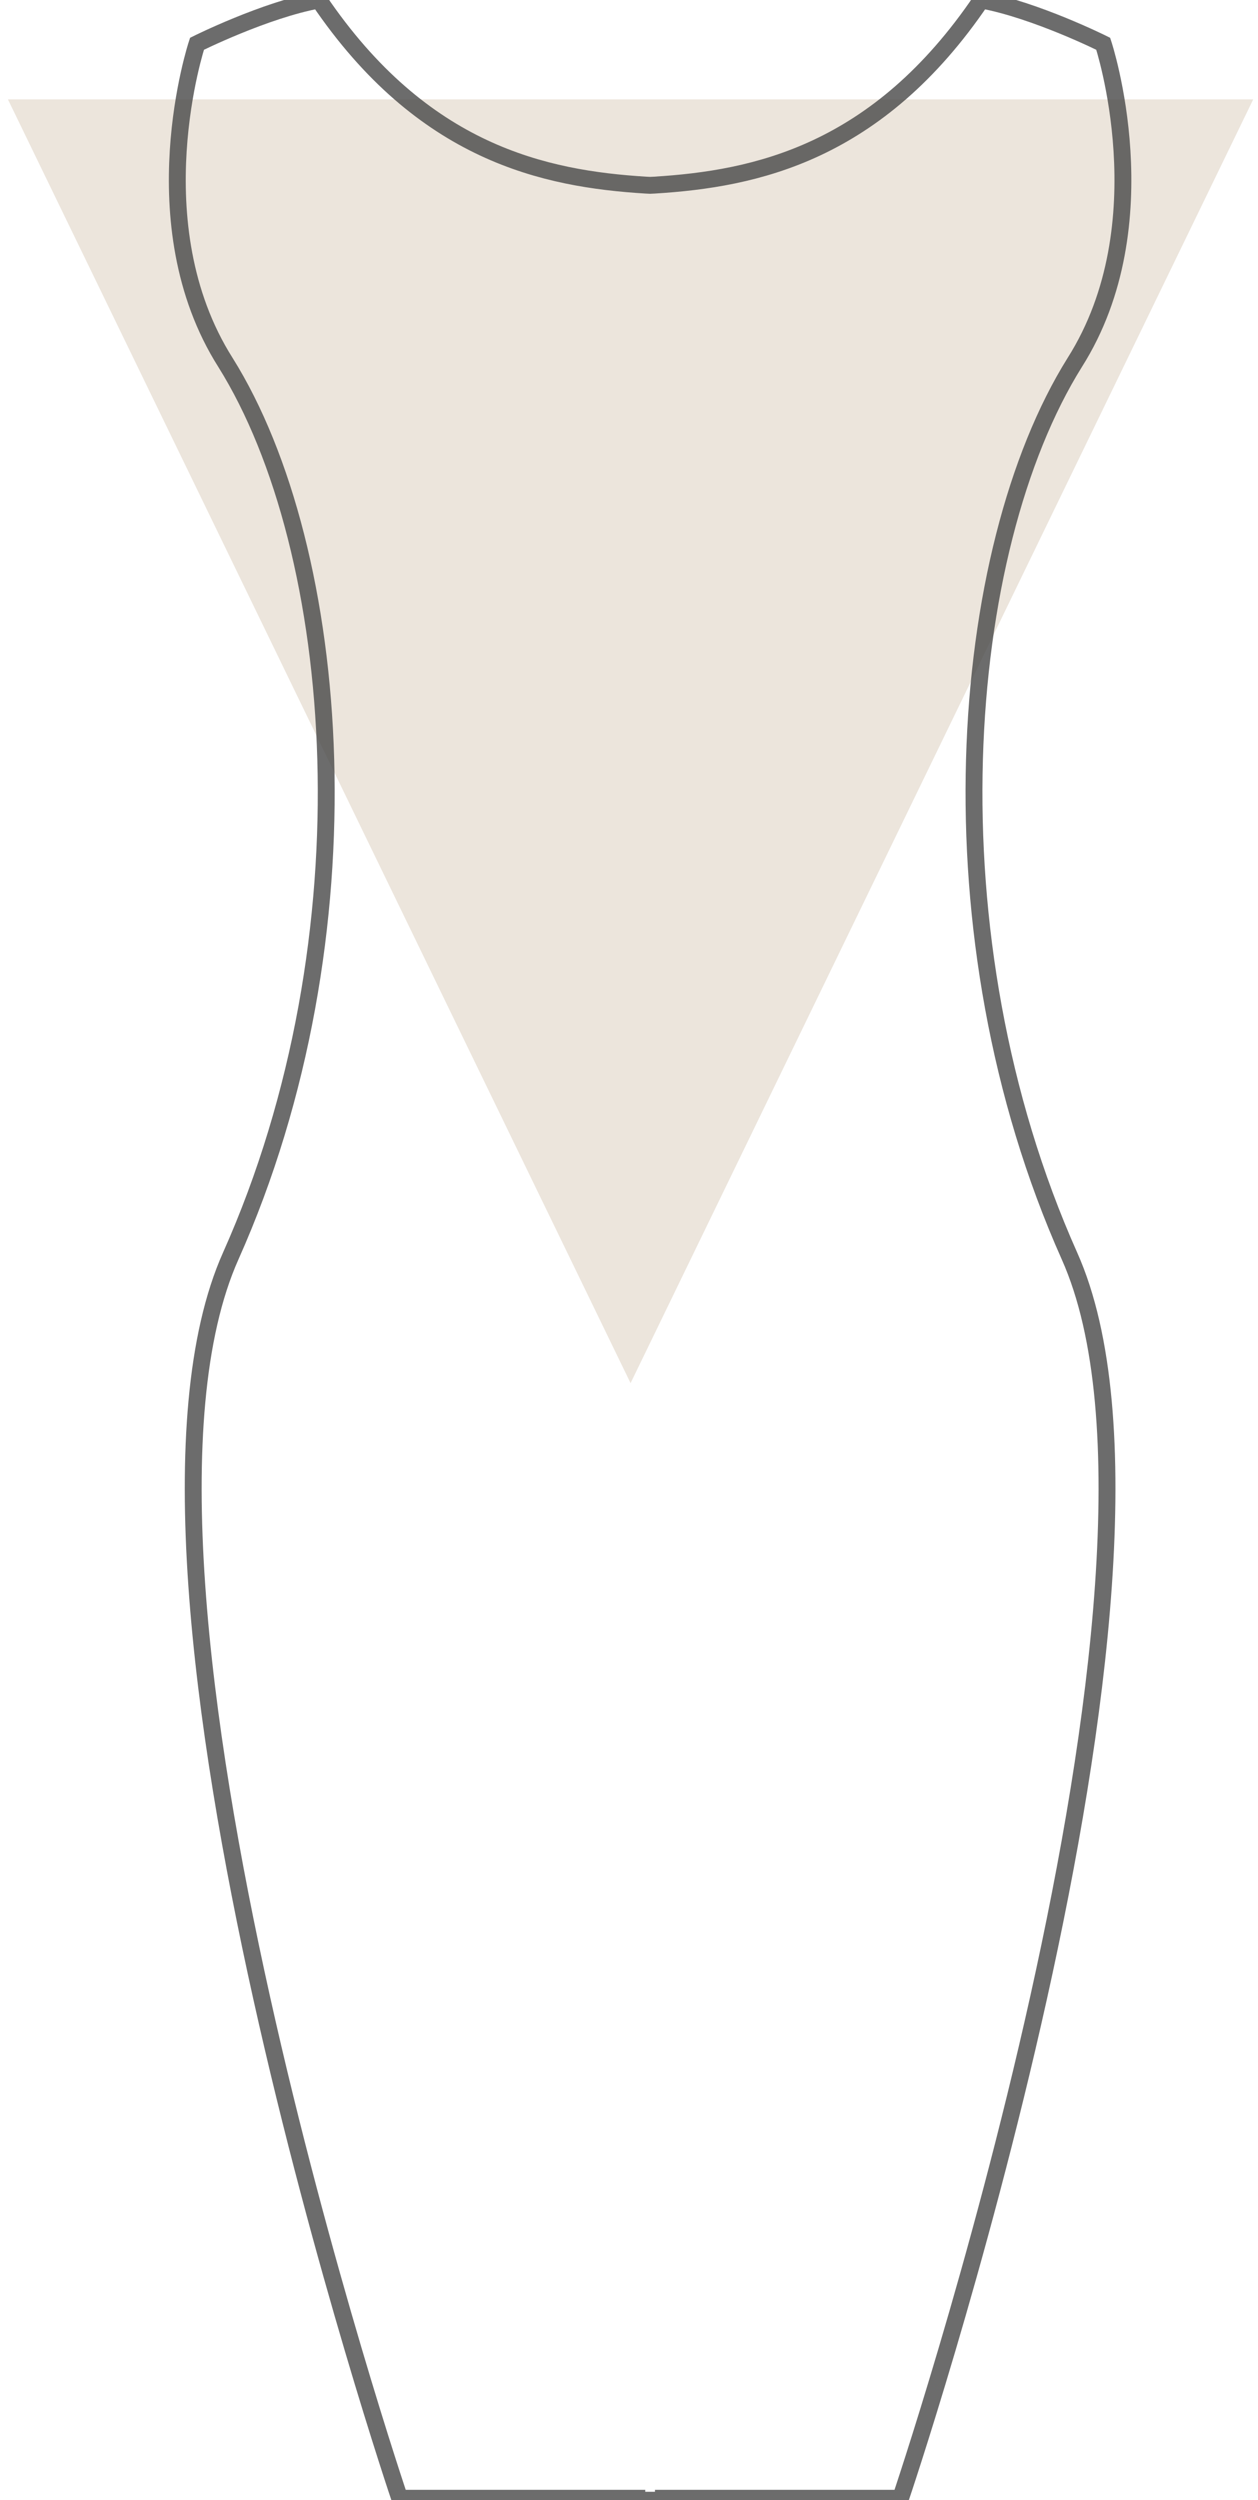 <?xml version="1.0" encoding="UTF-8"?>
<svg width="149px" height="296px" viewBox="0 0 149 296" version="1.1" xmlns="http://www.w3.org/2000/svg" xmlns:xlink="http://www.w3.org/1999/xlink">
    <!-- Generator: Sketch 46.2 (44496) - http://www.bohemiancoding.com/sketch -->
    <title>Inverted Triangle</title>
    <desc>Created with Sketch.</desc>
    <defs></defs>
    <g id="Symbols" stroke="none" stroke-width="1" fill="none" fill-rule="evenodd">
        <g id="Inverted-Triangle">
            <g id="Page-1" transform="translate(0.936, 11.764)" fill="#E4DACD" opacity="0.697">
                <polygon id="Fill-40" points="1.70530257e-13 0 147.5 0 73.75 151.988"></polygon>
            </g>
            <path d="M127.29,42.921 C137.723,26.457 130.668,5.184 130.668,5.184 C130.668,5.184 122.651,1.182 116.225,0 C103.93,18.148 89.496,21.179 77.486,21.918 C77.326,21.928 77.162,21.933 77,21.941 C76.839,21.933 76.674,21.928 76.514,21.918 C64.504,21.179 50.069,18.148 37.775,0 C31.348,1.182 23.332,5.184 23.332,5.184 C23.332,5.184 16.276,26.457 26.711,42.921 C40.599,65.129 44.277,110.755 27.331,148.692 C10.385,186.627 47.334,295.768 47.334,295.768 L69.931,295.768 L75.427,295.768 L75.427,296 L76.796,296 L77,296 L77.205,296 L78.574,296 L78.574,295.768 L84.07,295.768 L106.667,295.768 C106.667,295.768 143.616,186.627 126.669,148.692 C109.724,110.755 113.401,65.129 127.29,42.921 Z" id="Page-1" stroke="#474747" stroke-width="2" opacity="0.796"></path>
        </g>
    </g>
</svg>